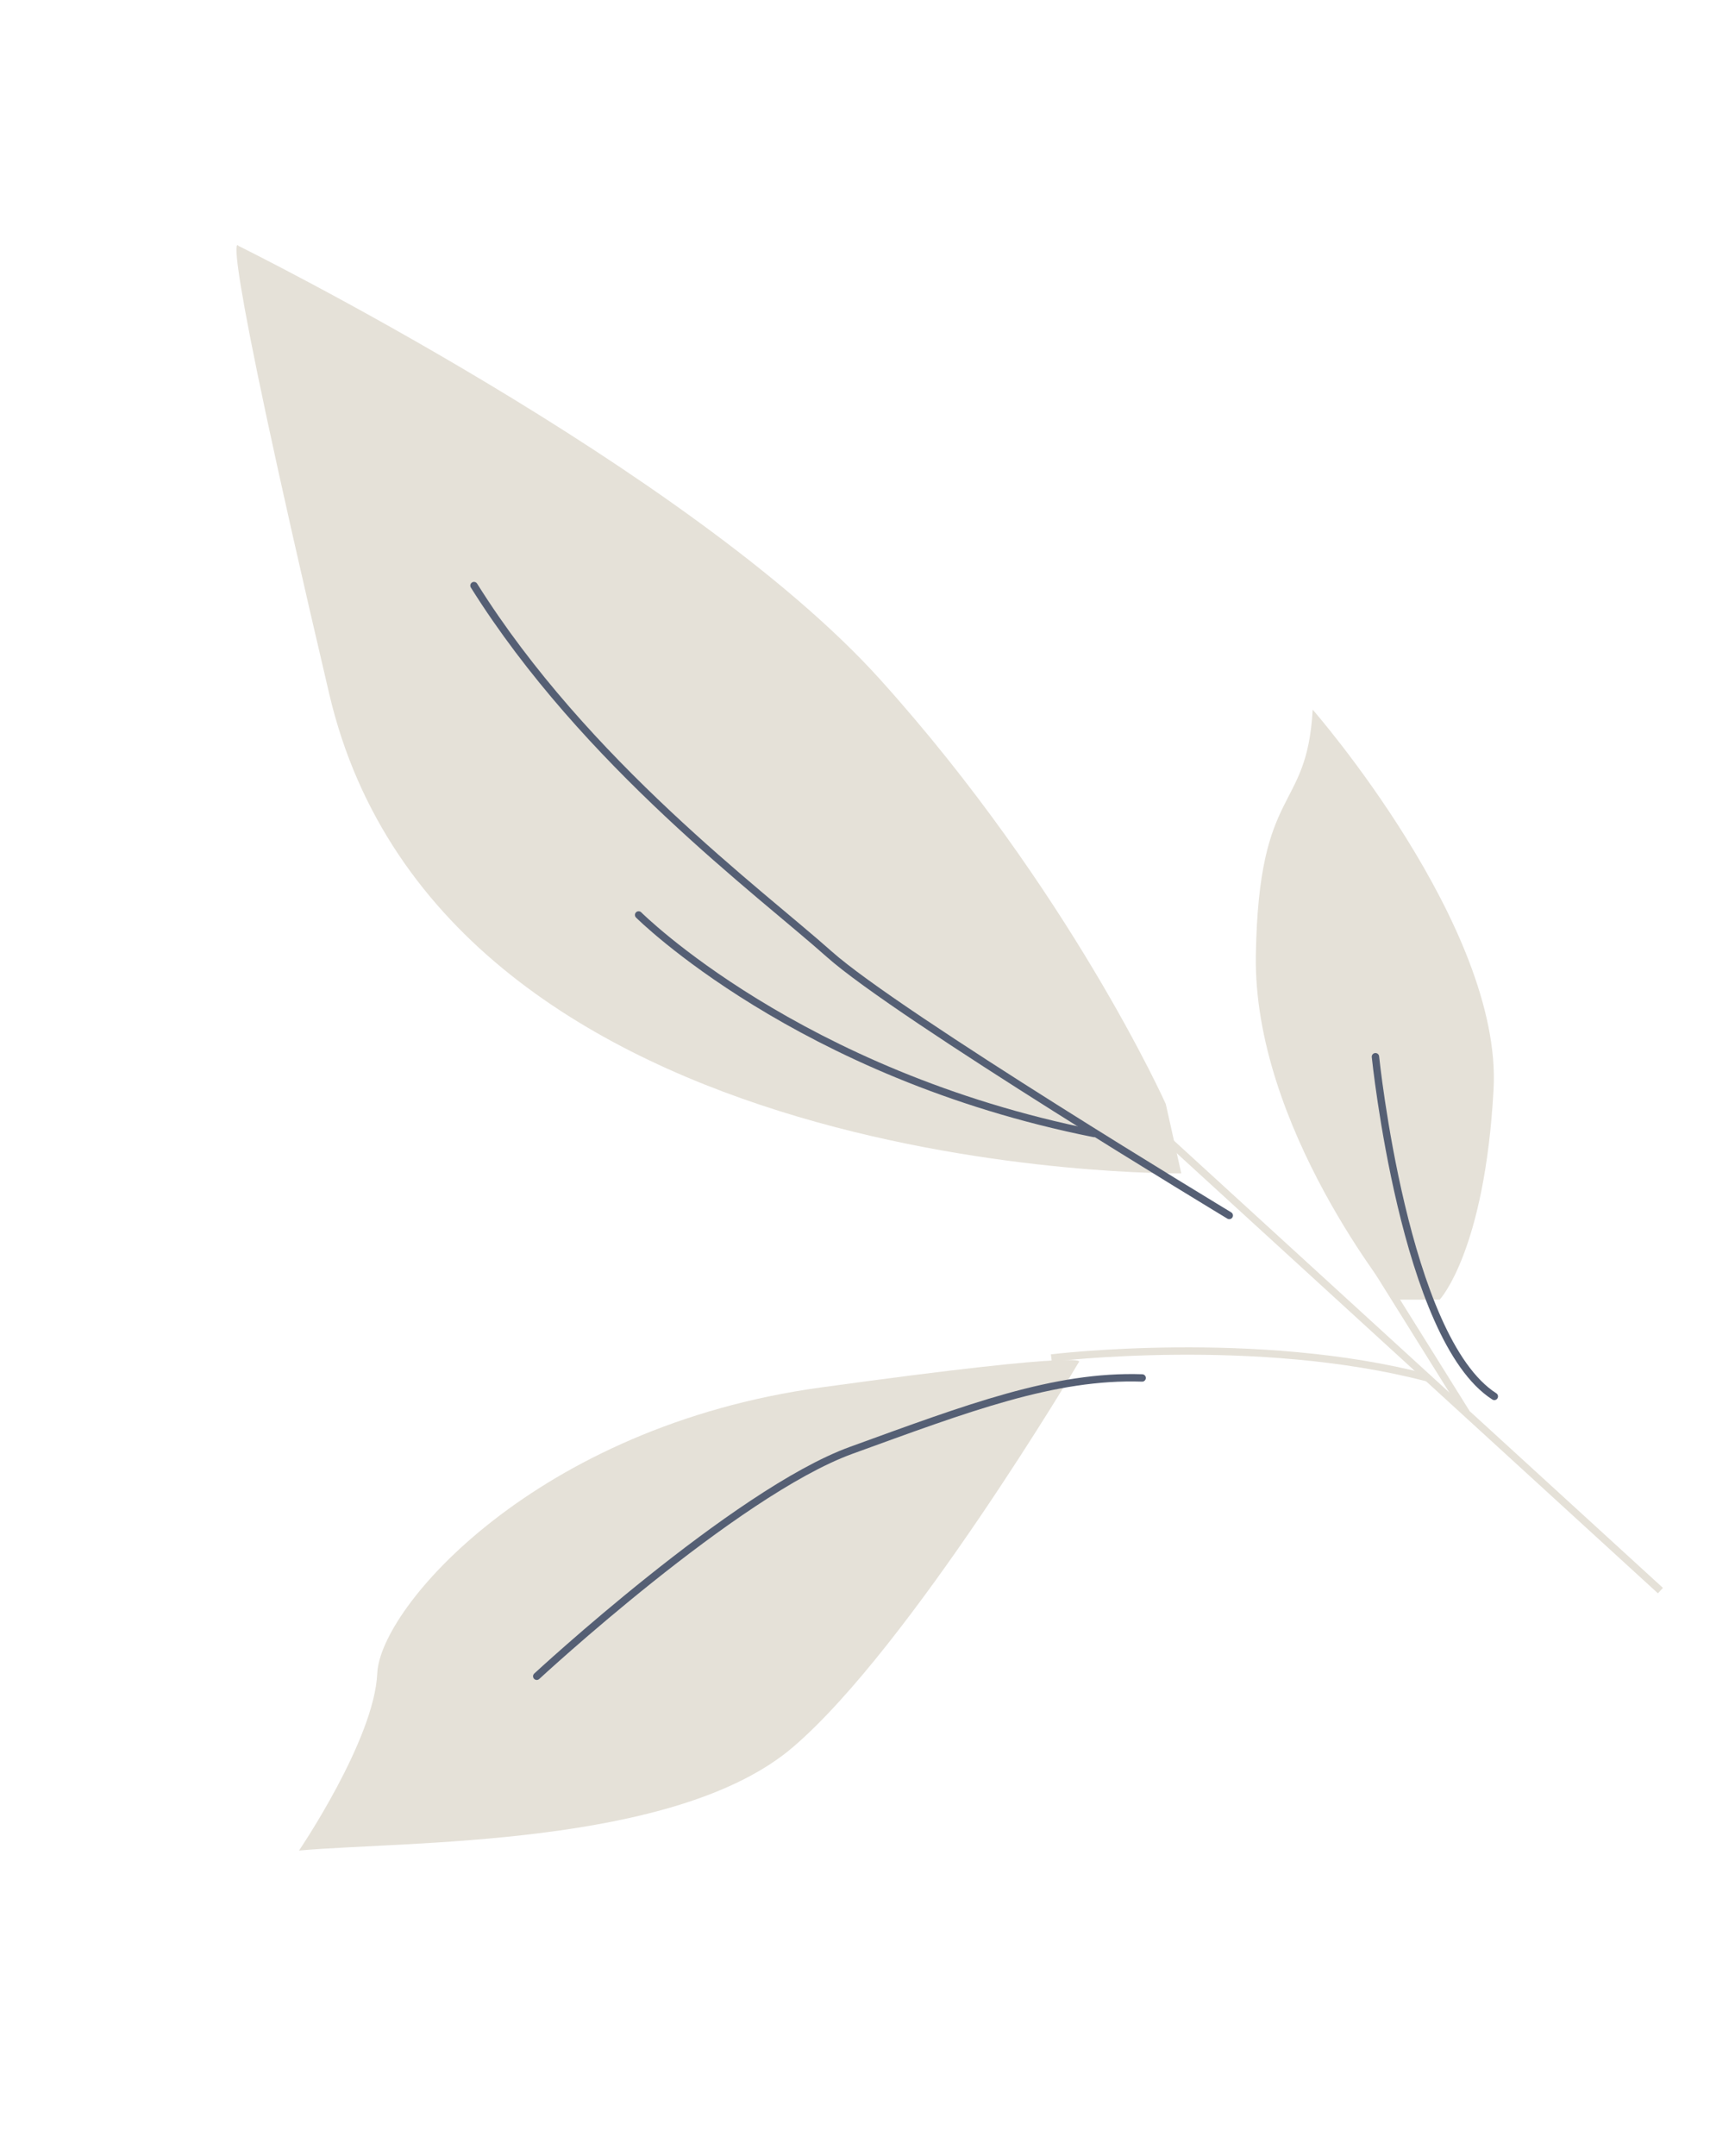 <?xml version="1.0" encoding="utf-8"?>
<!-- Generator: Adobe Illustrator 23.0.1, SVG Export Plug-In . SVG Version: 6.00 Build 0)  -->
<svg version="1.1" id="Layer_1" xmlns="http://www.w3.org/2000/svg" xmlns:xlink="http://www.w3.org/1999/xlink" x="0px" y="0px"
	 viewBox="0 0 235 292" style="enable-background:new 0 0 235 292;" xml:space="preserve">
<style type="text/css">
	.st0{fill:#E5E1D8;}
	.st1{fill:none;stroke:#E5E1D8;stroke-miterlimit:10;}
	.st2{fill:none;stroke:#555F74;stroke-linecap:round;stroke-linejoin:round;stroke-miterlimit:10;}
	.st3{fill:#535F70;stroke:#E5E1D8;stroke-miterlimit:10;}
	.st4{fill:none;stroke:#535F70;stroke-miterlimit:10;}
</style>
<g>
	<g>
		<path class="st0" d="M160,158.9c0,0-99.9,1.2-115.4-64.9S32.3,33.3,32.3,33.3S93.5,63.5,119.2,92s38.7,57.5,38.7,57.5L160,158.9z"
			/>
		<path class="st0" d="M188.9,176c0,0-19.2-23.4-18.8-46.7c0.4-23.3,6.9-19,7.7-33.2c0,0,25.7,29.4,24.5,51.4
			c-1.2,22-7.3,28.5-7.3,28.5H188.9z"/>
		<path class="st0" d="M146.1,184.5c0,0-22.8,38.5-38.7,52.1c-15.9,13.6-52.6,12.7-66.9,14c0,0,10.2-15,10.6-24
			c0.4-9,21.6-33.4,60-38.7S146.1,184.5,146.1,184.5z"/>
		<path class="st2" d="M166.5,164.6c0,0-44.9-27.1-54.2-35.4s-33-25.8-48.1-49.9"/>
		<path class="st2" d="M86.5,123.9c0,0,21.6,21.6,61.7,29.6"/>
		<path class="st2" d="M72.7,227c0,0,26.9-24.9,42.6-30.6s27.5-10.2,39.4-9.8"/>
		<path class="st2" d="M186.3,143.1c0,0,3.9,38.2,16.1,46"/>
		<line class="st1" x1="157.1" y1="153.4" x2="224.9" y2="215.4"/>
		<line class="st1" x1="186.3" y1="171.6" x2="198.6" y2="191.3"/>
		<path class="st1" d="M142.4,183.9c0,0,27.8-3.4,51,2.7"/>
	</g>
</g>
</svg>
